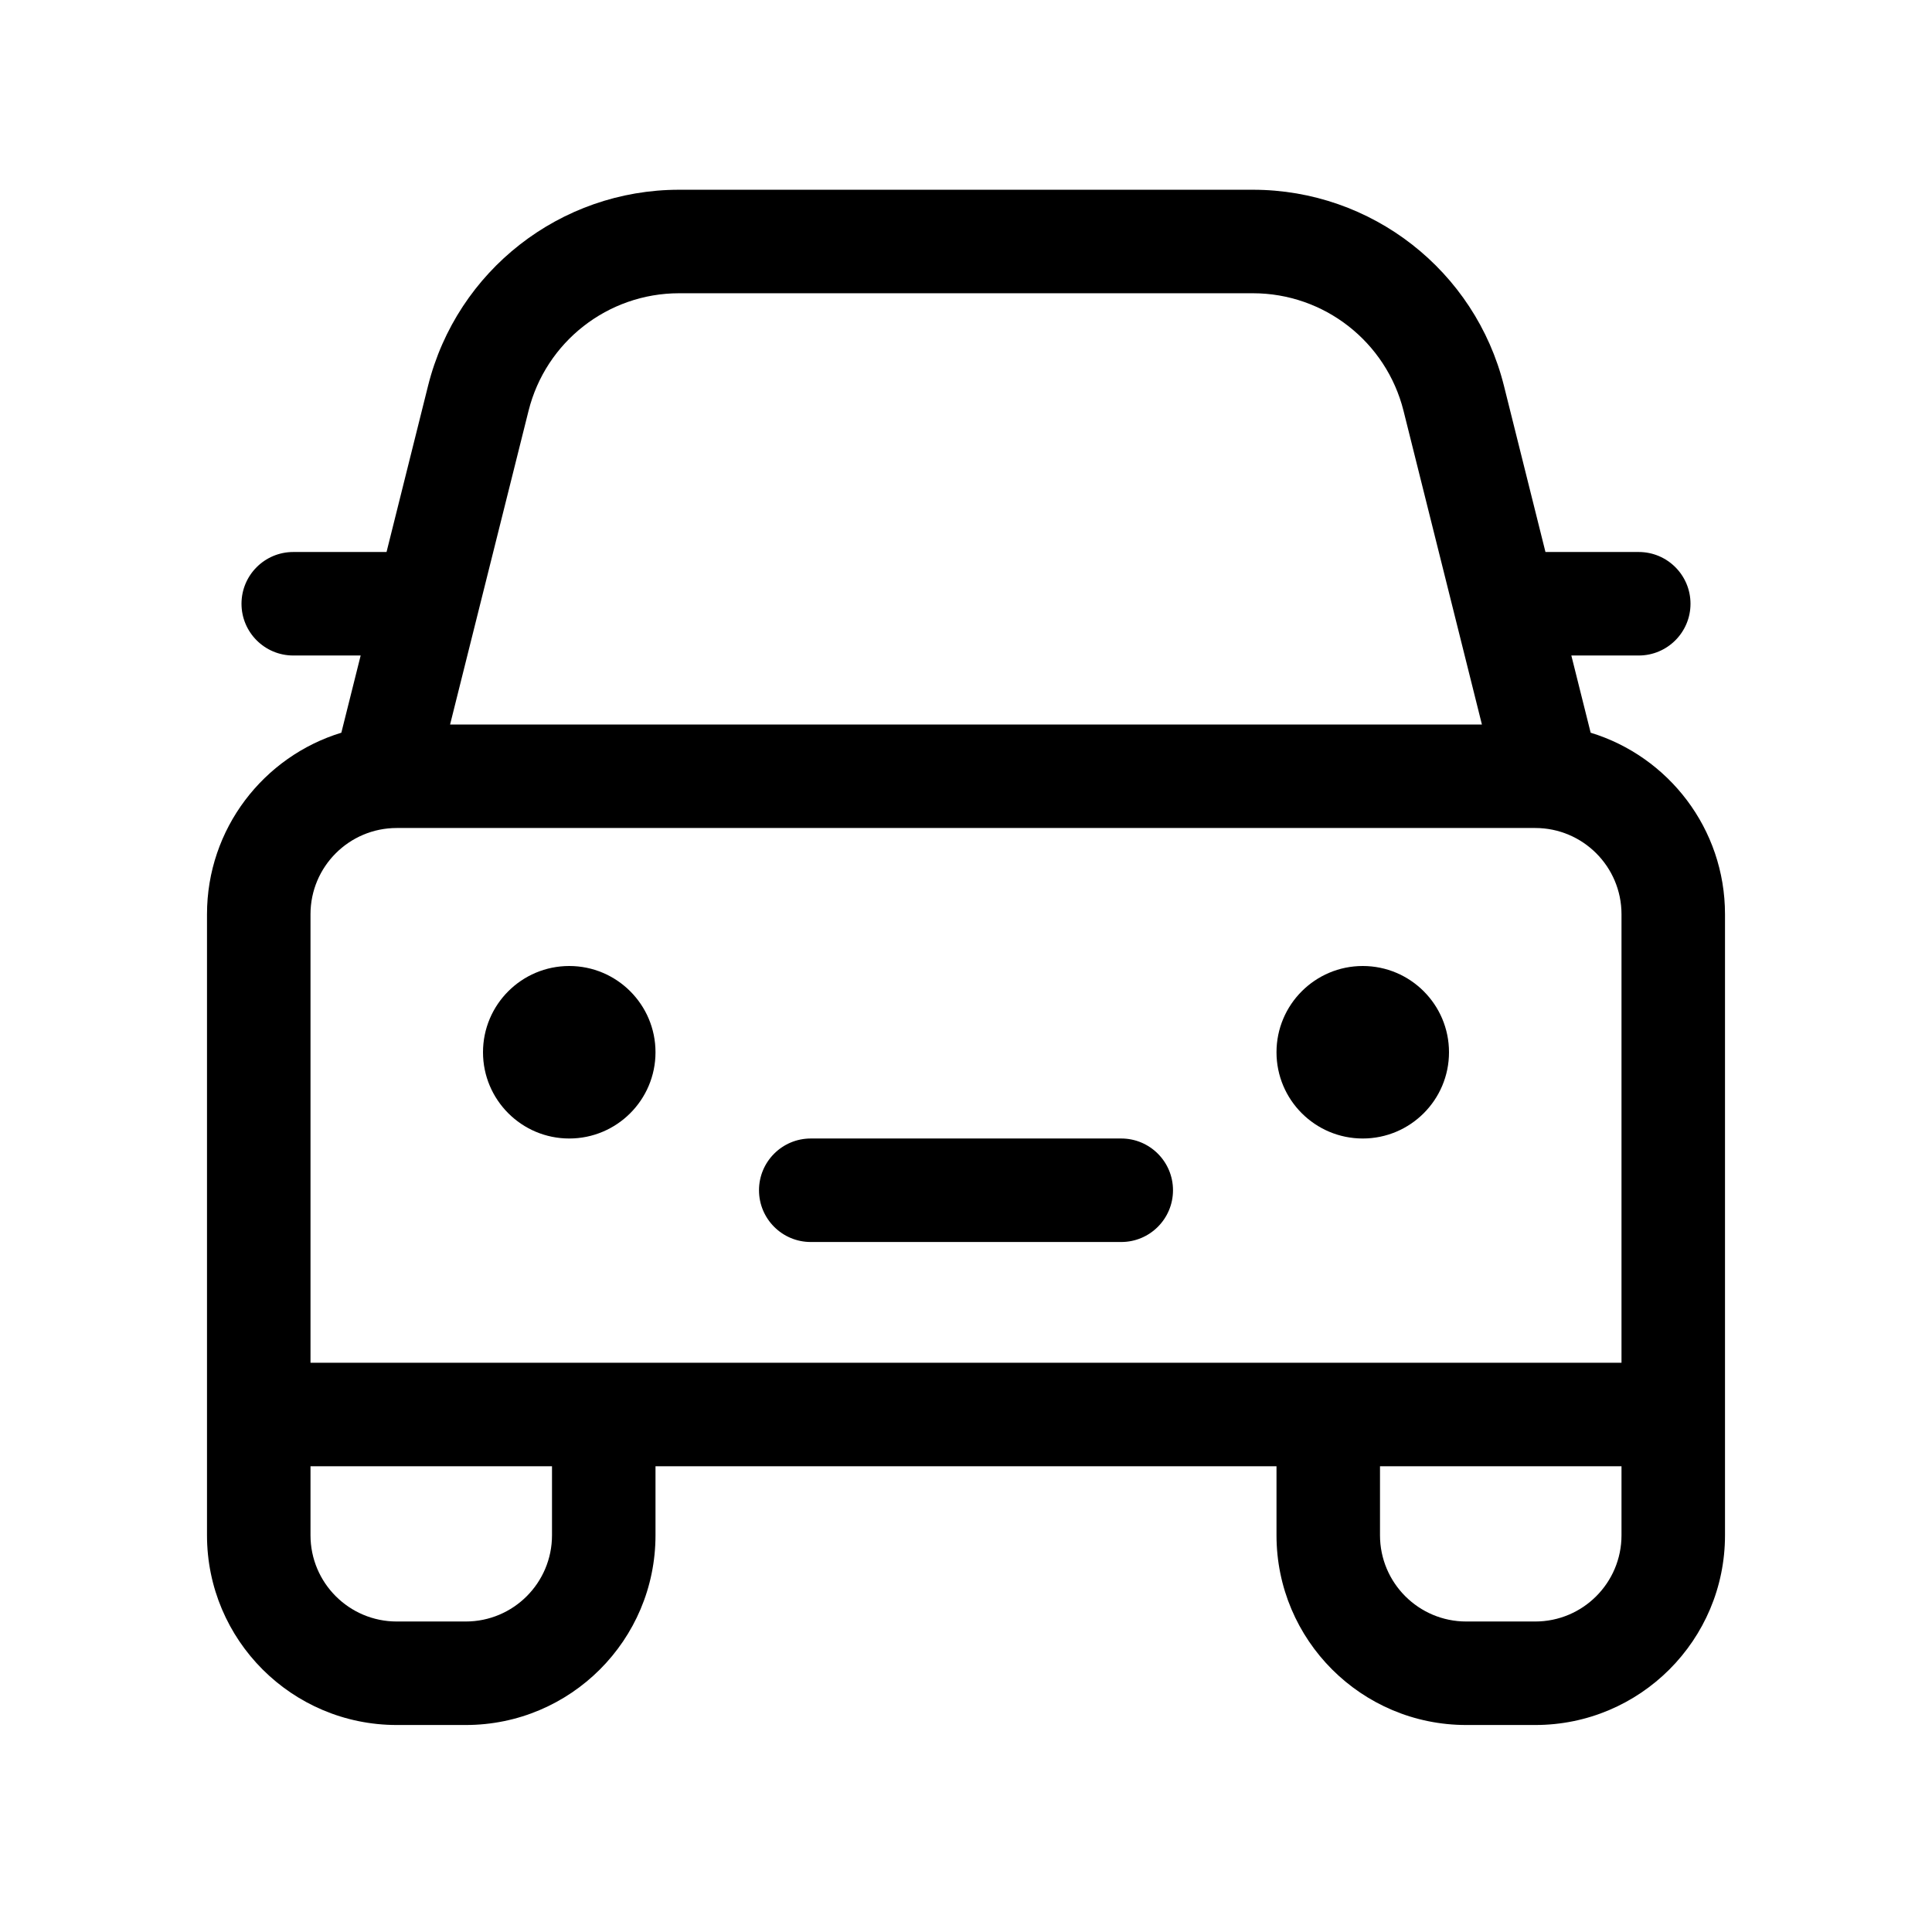 <svg xmlns="http://www.w3.org/2000/svg" viewBox="0 0 28 28" fill="none"><path d="M8.25 16.5C8.94 16.5 9.5 15.94 9.5 15.25C9.5 14.56 8.94 14 8.25 14C7.56 14 7 14.56 7 15.25C7 15.94 7.56 16.5 8.25 16.5Z" fill="currentColor"/><path d="M21 15.25C21 15.94 20.44 16.5 19.75 16.5C19.06 16.5 18.5 15.94 18.5 15.25C18.5 14.56 19.06 14 19.75 14C20.44 14 21 14.56 21 15.25Z" fill="currentColor"/><path d="M11.75 16.5C11.336 16.5 11 16.836 11 17.25C11 17.664 11.336 18 11.75 18H16.25C16.664 18 17 17.664 17 17.25C17 16.836 16.664 16.5 16.25 16.5H11.75Z" fill="currentColor"/><path d="M5.227 9.5L4.947 10.619C3.82 10.963 3 12.011 3 13.25V22.25C3 23.769 4.231 25 5.75 25H6.75C8.269 25 9.5 23.769 9.5 22.25V21.25H18.5V22.25C18.5 23.769 19.731 25 21.25 25H22.25C23.769 25 25 23.769 25 22.25V13.25C25 12.011 24.18 10.963 23.053 10.619L22.773 9.5H23.75C24.164 9.5 24.5 9.164 24.5 8.75C24.5 8.336 24.164 8 23.75 8H22.398L21.796 5.59C21.378 3.921 19.878 2.75 18.158 2.75H9.842C8.122 2.75 6.622 3.921 6.204 5.59L5.602 8H4.25C3.836 8 3.5 8.336 3.5 8.75C3.5 9.164 3.836 9.5 4.25 9.5H5.227ZM9.842 4.25H18.158C19.19 4.25 20.09 4.953 20.341 5.954L21.477 10.5H6.523L7.66 5.954C7.91 4.953 8.81 4.25 9.842 4.25ZM20 22.25V21.25H23.5V22.25C23.5 22.94 22.94 23.5 22.25 23.5H21.25C20.56 23.5 20 22.94 20 22.25ZM8 21.25V22.25C8 22.94 7.44 23.5 6.75 23.5H5.75C5.06 23.5 4.5 22.94 4.5 22.25V21.25H8ZM5.75 12H22.25C22.94 12 23.5 12.56 23.5 13.25V19.75H4.5V13.25C4.5 12.56 5.06 12 5.75 12Z" fill="currentColor"/></svg>
